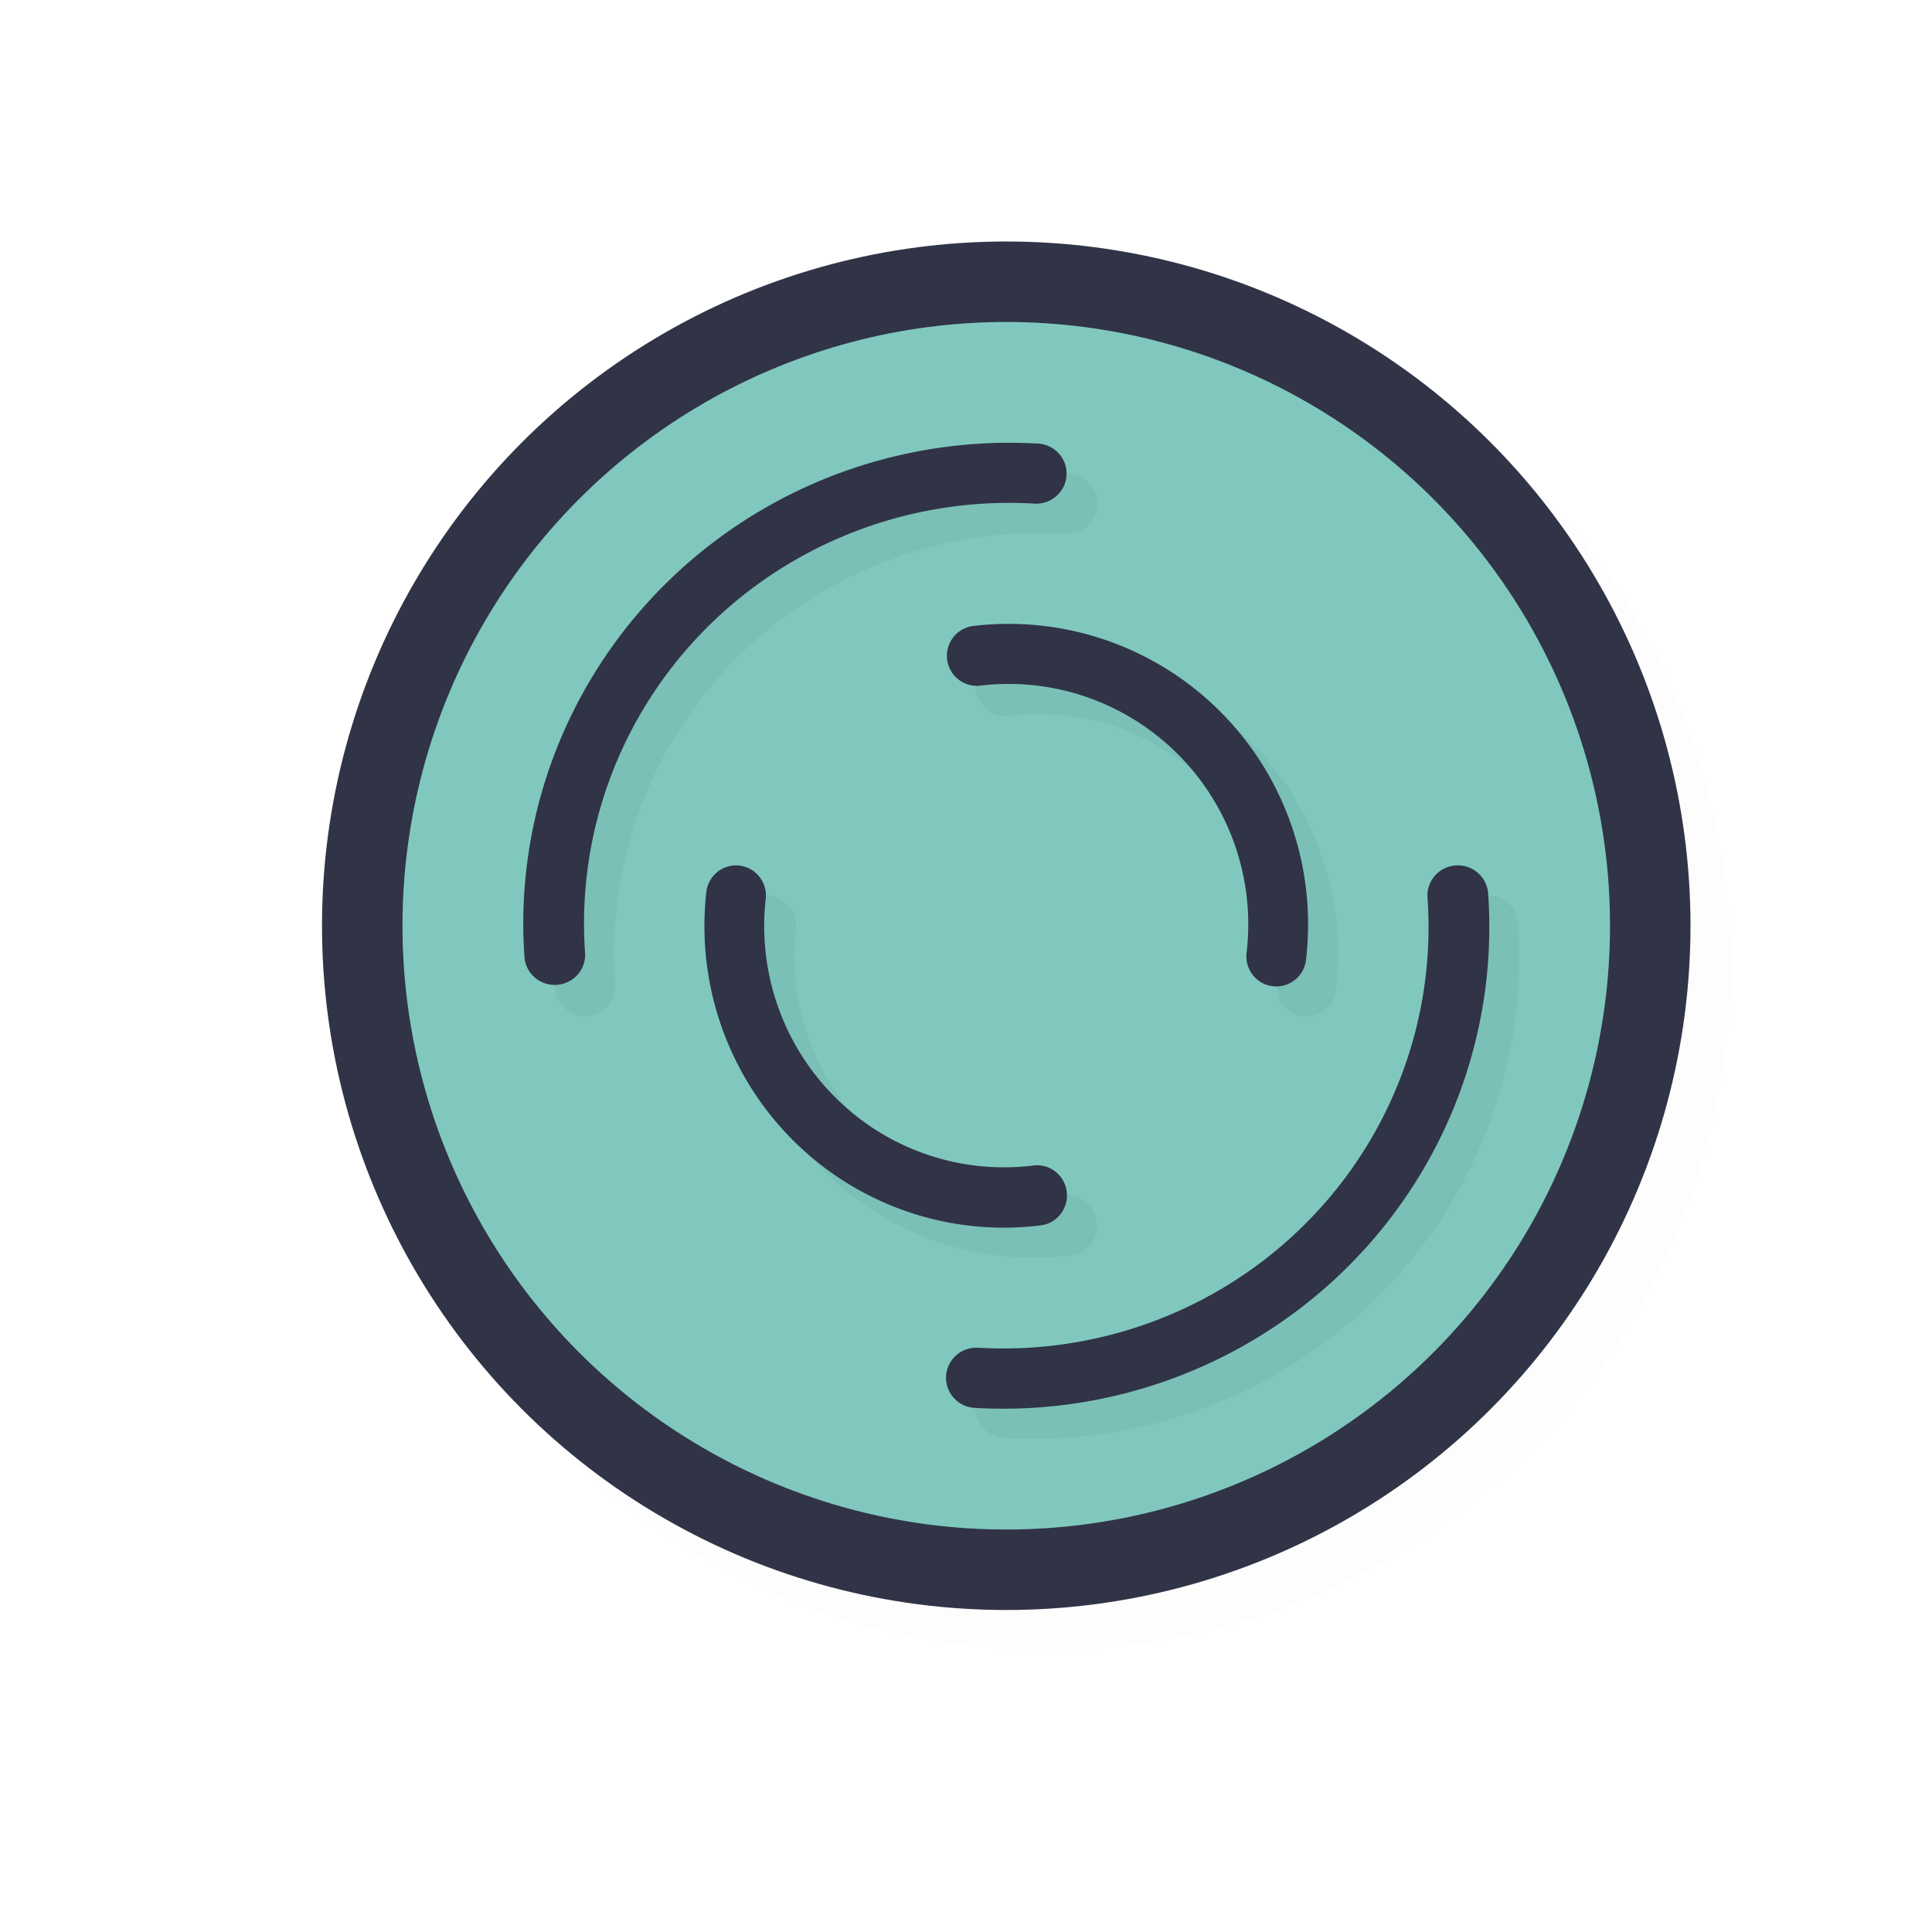 <?xml version="1.0" encoding="UTF-8" standalone="no"?>
<svg
   id="svg5327"
   width="24"
   height="24"
   version="1.1"
   sodipodi:docname="wait-01_24.svg"
   inkscape:version="1.1.2 (0a00cf5339, 2022-02-04)"
   xmlns:inkscape="http://www.inkscape.org/namespaces/inkscape"
   xmlns:sodipodi="http://sodipodi.sourceforge.net/DTD/sodipodi-0.dtd"
   xmlns:xlink="http://www.w3.org/1999/xlink"
   xmlns="http://www.w3.org/2000/svg"
   xmlns:svg="http://www.w3.org/2000/svg">
  <sodipodi:namedview
     id="namedview22"
     pagecolor="#ffffff"
     bordercolor="#666666"
     borderopacity="1.0"
     inkscape:pageshadow="2"
     inkscape:pageopacity="0.0"
     inkscape:pagecheckerboard="0"
     showgrid="false"
     inkscape:snap-bbox="true"
     inkscape:snap-bbox-midpoints="true"
     inkscape:zoom="13.12"
     inkscape:cx="16.006098"
     inkscape:cy="16.006098"
     inkscape:window-width="1896"
     inkscape:window-height="1020"
     inkscape:window-x="9"
     inkscape:window-y="45"
     inkscape:window-maximized="1"
     inkscape:current-layer="svg5327" />
  <defs
     id="defs5329">
    <filter
       id="filter837"
       style="color-interpolation-filters:sRGB"
       width="1.12"
       height="1.12"
       x="-0.06"
       y="-0.06">
      <feGaussianBlur
         id="feGaussianBlur839"
         stdDeviation=".55" />
    </filter>
    <linearGradient
       id="linearGradient832"
       x1="21"
       x2="25"
       y1="16"
       y2="28"
       gradientTransform="matrix(1.154,0,0,1.154,-13.462,-14.462)"
       gradientUnits="userSpaceOnUse"
       xlink:href="#linearGradient830" />
    <linearGradient
       id="linearGradient830">
      <stop
         id="stop826"
         style="stop-color:#ffffff;stop-opacity:1"
         offset="0" />
      <stop
         id="stop828"
         style="stop-color:#ffffff;stop-opacity:0"
         offset="1" />
    </linearGradient>
    <filter
       id="filter862"
       style="color-interpolation-filters:sRGB"
       width="1.12"
       height="1.12"
       x="-0.06"
       y="-0.06">
      <feGaussianBlur
         id="feGaussianBlur864"
         stdDeviation=".4" />
    </filter>
    <filter
       id="filter835"
       style="color-interpolation-filters:sRGB"
       width="1.144"
       height="1.144"
       x="-0.072"
       y="-0.072">
      <feGaussianBlur
         id="feGaussianBlur837"
         stdDeviation=".48" />
    </filter>
    <filter
       id="filter839"
       style="color-interpolation-filters:sRGB"
       width="1.144"
       height="1.144"
       x="-0.072"
       y="-0.072">
      <feGaussianBlur
         id="feGaussianBlur841"
         stdDeviation=".66" />
    </filter>
    <filter
       inkscape:collect="always"
       style="color-interpolation-filters:sRGB"
       id="filter975"
       x="-0.024"
       y="-0.024"
       width="1.047"
       height="1.047">
      <feGaussianBlur
         inkscape:collect="always"
         stdDeviation="0.167"
         id="feGaussianBlur977" />
    </filter>
  </defs>
  <circle
     id="circle937"
     style="opacity:0.1;fill:#000000;fill-opacity:1;stroke:none;stroke-width:1.7;stroke-linecap:round;stroke-linejoin:round;stroke-miterlimit:4;stroke-dasharray:none;stroke-opacity:1;filter:url(#filter975)"
     cx="13"
     cy="12"
     r="8.5" />
  <circle
     id="path818"
     style="fill:#303446;fill-opacity:1;stroke:none;stroke-width:1.7;stroke-linecap:round;stroke-linejoin:round;stroke-miterlimit:4;stroke-dasharray:none;stroke-opacity:1"
     cx="12.5"
     cy="11.5"
     r="8.5" />
  <circle
     id="circle824"
     style="fill:#81C8BE;fill-opacity:1;stroke:none;stroke-width:1.5;stroke-linecap:round;stroke-linejoin:round;stroke-miterlimit:4;stroke-dasharray:none;stroke-opacity:1"
     cx="12.5"
     cy="11.5"
     r="7.5" />
  <path
     id="path824"
     style="opacity:0.2;fill:#81C8BE;fill-opacity:1;stroke:none;stroke-width:2.727;stroke-linecap:round;stroke-linejoin:round;stroke-miterlimit:4;stroke-dasharray:none;stroke-opacity:1"
     d="M 20,11.5 A 7.5,7.5 0 0 1 12.5,19 7.5,7.5 0 0 1 5,11.5 7.5,7.5 0 0 1 12.5,4 7.5,7.5 0 0 1 20,11.5 Z" />
  <path
     id="path835"
     style="color:#000000;font-style:normal;font-variant:normal;font-weight:normal;font-stretch:normal;font-size:medium;line-height:normal;font-family:sans-serif;font-variant-ligatures:normal;font-variant-position:normal;font-variant-caps:normal;font-variant-numeric:normal;font-variant-alternates:normal;font-feature-settings:normal;text-indent:0;text-align:start;text-decoration:none;text-decoration-line:none;text-decoration-style:solid;text-decoration-color:#000000;letter-spacing:normal;word-spacing:normal;text-transform:none;writing-mode:lr-tb;direction:ltr;text-orientation:mixed;dominant-baseline:auto;baseline-shift:baseline;text-anchor:start;white-space:normal;shape-padding:0;clip-rule:nonzero;display:inline;overflow:visible;visibility:visible;opacity:0.2;isolation:auto;mix-blend-mode:normal;color-interpolation:sRGB;color-interpolation-filters:linearRGB;solid-color:#000000;solid-opacity:1;vector-effect:none;fill:#000000;fill-opacity:1;fill-rule:nonzero;stroke:none;stroke-width:1.001;stroke-linecap:round;stroke-linejoin:round;stroke-miterlimit:4;stroke-dasharray:none;stroke-dashoffset:0;stroke-opacity:1;filter:url(#filter835);color-rendering:auto;image-rendering:auto;shape-rendering:auto;text-rendering:auto;enable-background:accumulate"
     d="M 16.164,8.509 C 14.161,8.605 12.255,9.438 10.83,10.863 9.202,12.491 8.358,14.732 8.52,17.017 A 0.503,0.498 0 1 0 9.523,16.947 C 9.382,14.947 10.116,12.987 11.541,11.562 12.966,10.137 14.944,9.389 16.967,9.507 a 0.503,0.498 0 1 0 0.059,-0.994 c -0.289,-0.017 -0.575,-0.017 -0.861,-0.004 z m 0.354,2.99 c -0.187,9.43e-4 -0.375,0.013 -0.562,0.035 a 0.496,0.498 0 1 0 0.117,0.988 c 1.203,-0.144 2.406,0.273 3.266,1.131 0.86,0.857 1.282,2.058 1.146,3.268 a 0.496,0.498 0 1 0 0.984,0.111 c 0.169,-1.511 -0.357,-3.017 -1.432,-4.088 -0.94,-0.937 -2.21,-1.452 -3.52,-1.445 z m -4.502,4 a 0.496,0.5 0 0 0 -0.484,0.445 c -0.169,1.517 0.357,3.028 1.432,4.104 1.074,1.075 2.579,1.597 4.082,1.416 a 0.496,0.5 0 1 0 -0.117,-0.992 c -1.203,0.145 -2.406,-0.274 -3.266,-1.135 -0.86,-0.861 -1.282,-2.067 -1.146,-3.281 a 0.496,0.5 0 0 0 -0.5,-0.557 z m 11.965,0 a 0.503,0.499 0 0 0 -0.504,0.535 c 0.141,2.004 -0.592,3.969 -2.018,5.396 -1.425,1.428 -3.403,2.178 -5.426,2.059 a 0.503,0.499 0 1 0 -0.059,0.996 c 2.311,0.136 4.569,-0.722 6.197,-2.354 1.628,-1.631 2.47,-3.879 2.309,-6.168 a 0.503,0.499 0 0 0 -0.5,-0.465 z"
     transform="matrix(0.75,0,0,0.75,0.5,-0.5)" />
  <path
     id="path847"
     style="color:#000000;font-style:normal;font-variant:normal;font-weight:normal;font-stretch:normal;font-size:medium;line-height:normal;font-family:sans-serif;font-variant-ligatures:normal;font-variant-position:normal;font-variant-caps:normal;font-variant-numeric:normal;font-variant-alternates:normal;font-feature-settings:normal;text-indent:0;text-align:start;text-decoration:none;text-decoration-line:none;text-decoration-style:solid;text-decoration-color:#000000;letter-spacing:normal;word-spacing:normal;text-transform:none;writing-mode:lr-tb;direction:ltr;text-orientation:mixed;dominant-baseline:auto;baseline-shift:baseline;text-anchor:start;white-space:normal;shape-padding:0;clip-rule:nonzero;display:inline;overflow:visible;visibility:visible;isolation:auto;mix-blend-mode:normal;color-interpolation:sRGB;color-interpolation-filters:linearRGB;solid-color:#000000;solid-opacity:1;vector-effect:none;fill:#303446;fill-opacity:1;fill-rule:nonzero;stroke:none;stroke-width:0.751;stroke-linecap:round;stroke-linejoin:round;stroke-miterlimit:4;stroke-dasharray:none;stroke-dashoffset:0;stroke-opacity:1;color-rendering:auto;image-rendering:auto;shape-rendering:auto;text-rendering:auto;enable-background:accumulate"
     d="M 12.248,5.507 C 10.746,5.579 9.316,6.204 8.248,7.272 7.026,8.493 6.394,10.175 6.515,11.888 a 0.377,0.373 0 1 0 0.753,-0.053 C 7.162,10.336 7.712,8.866 8.781,7.797 9.85,6.728 11.333,6.167 12.85,6.256 A 0.377,0.373 0 1 0 12.894,5.51 C 12.677,5.498 12.463,5.497 12.248,5.507 Z M 12.513,7.75 c -0.14,7.073e-4 -0.281,0.009 -0.422,0.026 a 0.372,0.373 0 1 0 0.088,0.741 c 0.902,-0.108 1.804,0.205 2.449,0.848 0.645,0.643 0.961,1.544 0.86,2.451 a 0.372,0.374 0 1 0 0.738,0.084 C 16.353,10.767 15.959,9.637 15.153,8.834 14.448,8.131 13.495,7.745 12.513,7.75 Z m -3.376,3 a 0.372,0.375 0 0 0 -0.363,0.334 c -0.127,1.138 0.268,2.271 1.074,3.078 0.806,0.807 1.934,1.198 3.062,1.062 a 0.372,0.375 0 1 0 -0.088,-0.744 C 11.918,14.588 11.016,14.274 10.372,13.628 9.727,12.983 9.41,12.078 9.512,11.167 A 0.372,0.375 0 0 0 9.137,10.75 Z m 8.974,0 a 0.377,0.374 0 0 0 -0.378,0.401 c 0.106,1.503 -0.444,2.977 -1.513,4.047 -1.069,1.071 -2.552,1.633 -4.069,1.544 a 0.377,0.374 0 1 0 -0.044,0.747 c 1.733,0.102 3.427,-0.542 4.648,-1.765 1.221,-1.223 1.853,-2.909 1.731,-4.626 A 0.377,0.374 0 0 0 18.11,10.75 Z" />
</svg>
